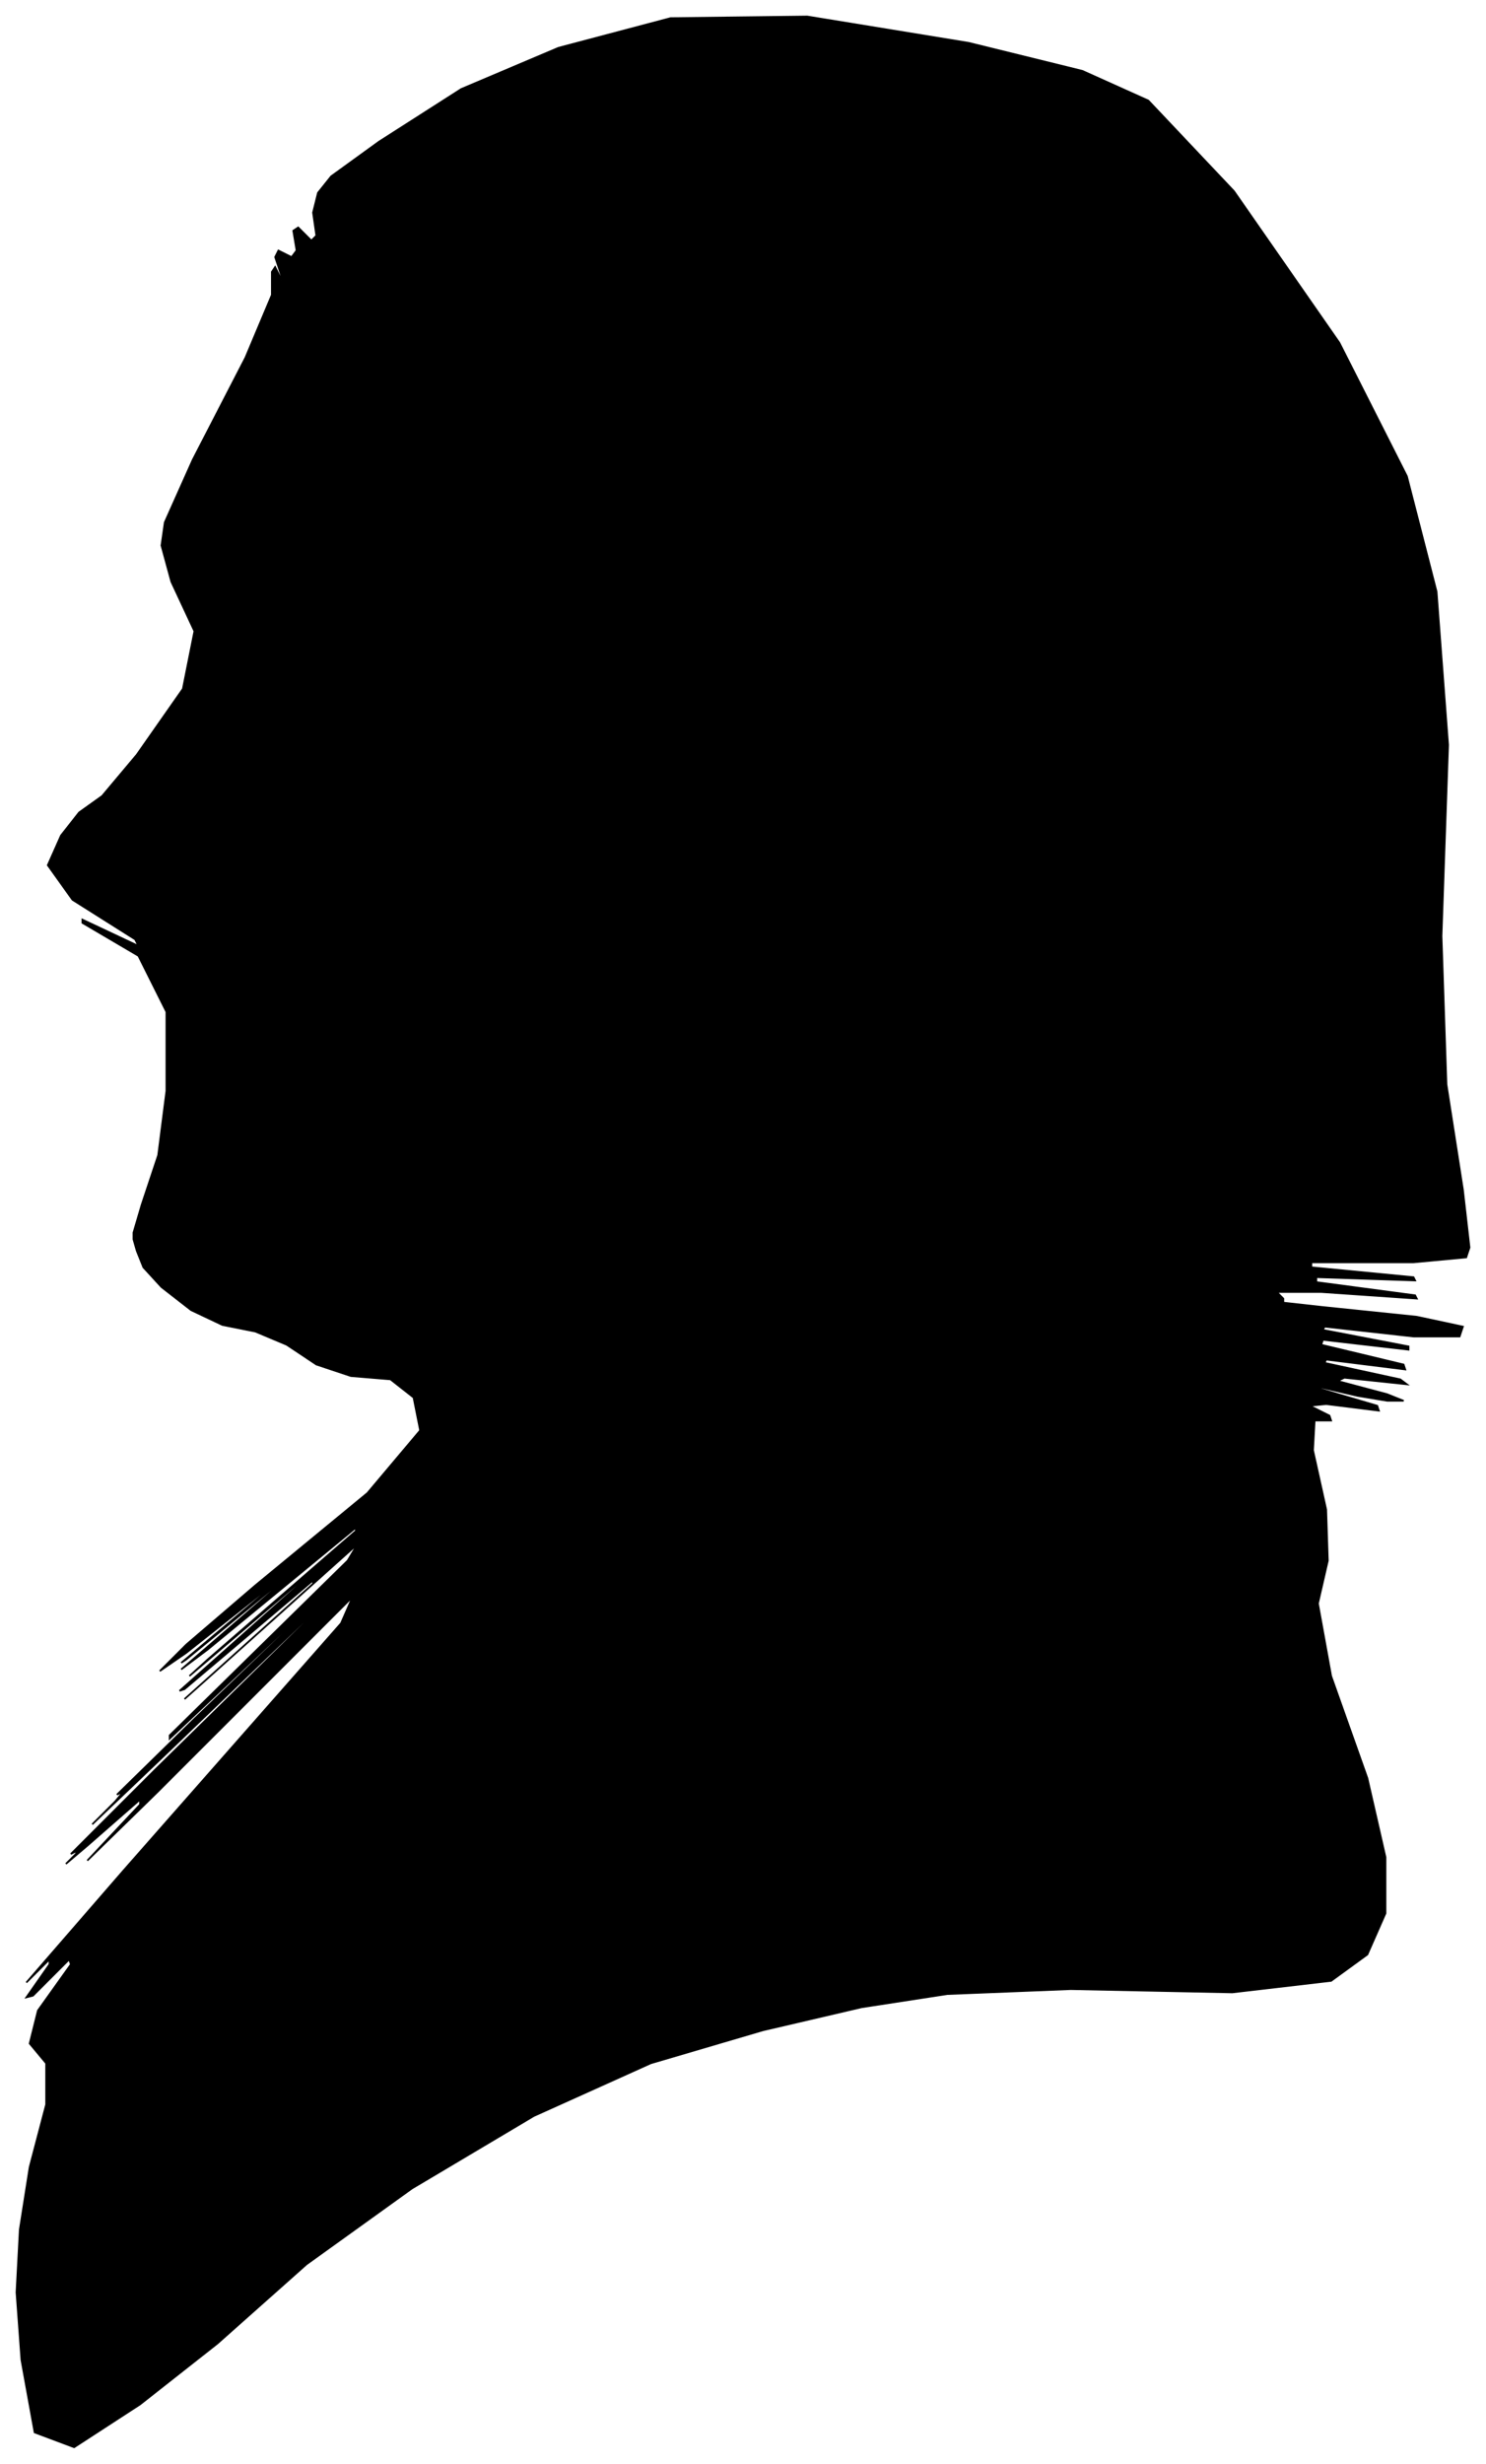 <?xml version="1.0" encoding="UTF-8"?>
<svg xmlns="http://www.w3.org/2000/svg" viewBox="313.00 268.00 902.00 1495.00">
  <path d="M 399.00 999.00 L 409.00 969.00 L 414.00 930.00 L 414.00 882.00 L 397.00 848.00 L 363.00 828.00 L 363.00 826.00 L 397.00 842.00 L 395.00 838.00 L 357.00 814.00 L 342.00 793.00 L 350.00 775.00 L 361.00 761.00 L 375.00 751.00 L 396.00 726.00 L 424.00 686.00 L 431.00 651.00 L 417.00 621.00 L 411.00 599.00 L 413.00 585.00 L 430.00 547.00 L 462.00 485.00 L 478.00 447.00 L 478.00 433.00 L 480.00 430.00 L 484.00 438.00 L 484.00 436.00 L 480.00 424.00 L 482.00 420.00 L 490.00 424.00 L 493.00 420.00 L 491.00 408.00 L 494.00 406.00 L 502.00 414.00 L 505.00 411.00 L 503.00 397.00 L 506.00 385.00 L 514.00 375.00 L 543.00 354.00 L 593.00 322.00 L 652.00 297.00 L 720.00 279.00 L 803.00 278.00 L 901.00 294.00 L 970.00 311.00 L 1010.00 329.00 L 1062.00 384.00 L 1126.00 476.00 L 1167.00 557.00 L 1185.00 627.00 L 1192.00 720.00 L 1188.00 836.00 L 1191.00 926.00 L 1201.00 990.00 L 1205.00 1025.00 L 1203.00 1031.00 L 1171.00 1034.00 L 1109.00 1034.00 L 1109.00 1037.00 L 1171.00 1043.00 L 1172.00 1045.00 L 1112.00 1043.00 L 1112.00 1046.00 L 1172.00 1054.00 L 1173.00 1056.00 L 1115.00 1052.00 L 1088.00 1052.00 L 1092.00 1056.00 L 1092.00 1058.00 L 1088.00 1058.00 L 1115.00 1061.00 L 1173.00 1067.00 L 1201.00 1073.00 L 1199.00 1079.00 L 1171.00 1079.00 L 1117.00 1073.00 L 1116.00 1075.00 L 1168.00 1085.00 L 1168.00 1087.00 L 1116.00 1081.00 L 1115.00 1084.00 L 1165.00 1096.00 L 1166.00 1099.00 L 1118.00 1093.00 L 1117.00 1095.00 L 1163.00 1105.00 L 1167.00 1108.00 L 1129.00 1104.00 L 1125.00 1106.00 L 1155.00 1114.00 L 1165.00 1118.00 L 1155.00 1118.00 L 1137.00 1115.00 L 1111.00 1109.00 L 1115.00 1111.00 L 1149.00 1121.00 L 1150.00 1124.00 L 1118.00 1120.00 L 1108.00 1121.00 L 1120.00 1127.00 L 1121.00 1130.00 L 1111.00 1130.00 L 1110.00 1148.00 L 1118.00 1184.00 L 1119.00 1215.00 L 1113.00 1241.00 L 1121.00 1285.00 L 1143.00 1347.00 L 1154.00 1395.00 L 1154.00 1429.00 L 1143.00 1454.00 L 1121.00 1470.00 L 1061.00 1477.00 L 963.00 1475.00 L 888.00 1478.00 L 836.00 1486.00 L 776.00 1500.00 L 708.00 1520.00 L 637.00 1552.00 L 563.00 1596.00 L 499.00 1642.00 L 445.00 1690.00 L 398.00 1727.00 L 358.00 1753.00 L 334.00 1744.00 L 326.00 1700.00 L 323.00 1659.00 L 325.00 1621.00 L 331.00 1583.00 L 341.00 1545.00 L 341.00 1520.00 L 331.00 1508.00 L 336.00 1488.00 L 356.00 1460.00 L 355.00 1457.00 L 333.00 1479.00 L 329.00 1480.00 L 343.00 1460.00 L 343.00 1457.00 L 329.00 1471.00 L 388.00 1403.00 L 520.00 1253.00 L 527.00 1237.00 L 409.00 1355.00 L 366.00 1397.00 L 398.00 1363.00 L 398.00 1360.00 L 366.00 1388.00 L 353.00 1399.00 L 359.00 1393.00 L 360.00 1391.00 L 356.00 1393.00 L 407.00 1342.00 L 513.00 1238.00 L 515.00 1235.00 L 413.00 1333.00 L 369.00 1375.00 L 383.00 1361.00 L 388.00 1355.00 L 384.00 1357.00 L 431.00 1311.00 L 529.00 1217.00 L 524.00 1221.00 L 416.00 1323.00 L 416.00 1321.00 L 524.00 1215.00 L 530.00 1205.00 L 434.00 1291.00 L 425.00 1299.00 L 503.00 1229.00 L 503.00 1227.00 L 425.00 1293.00 L 422.00 1294.00 L 494.00 1230.00 L 496.00 1227.00 L 428.00 1285.00 L 439.00 1275.00 L 529.00 1197.00 L 529.00 1195.00 L 439.00 1269.00 L 423.00 1281.00 L 481.00 1231.00 L 482.00 1229.00 L 426.00 1275.00 L 423.00 1277.00 L 473.00 1235.00 L 474.00 1233.00 L 426.00 1271.00 L 410.00 1282.00 L 426.00 1266.00 L 468.00 1230.00 L 536.00 1174.00 L 568.00 1136.00 L 564.00 1116.00 L 550.00 1105.00 L 526.00 1103.00 L 505.00 1096.00 L 487.00 1084.00 L 468.00 1076.00 L 448.00 1072.00 L 429.00 1063.00 L 411.00 1049.00 L 400.00 1037.00 L 396.00 1027.00 L 394.00 1020.00 L 394.00 1016.00 L 399.00 999.00 Z" fill="black" stroke="black" stroke-width="1"/>
</svg>